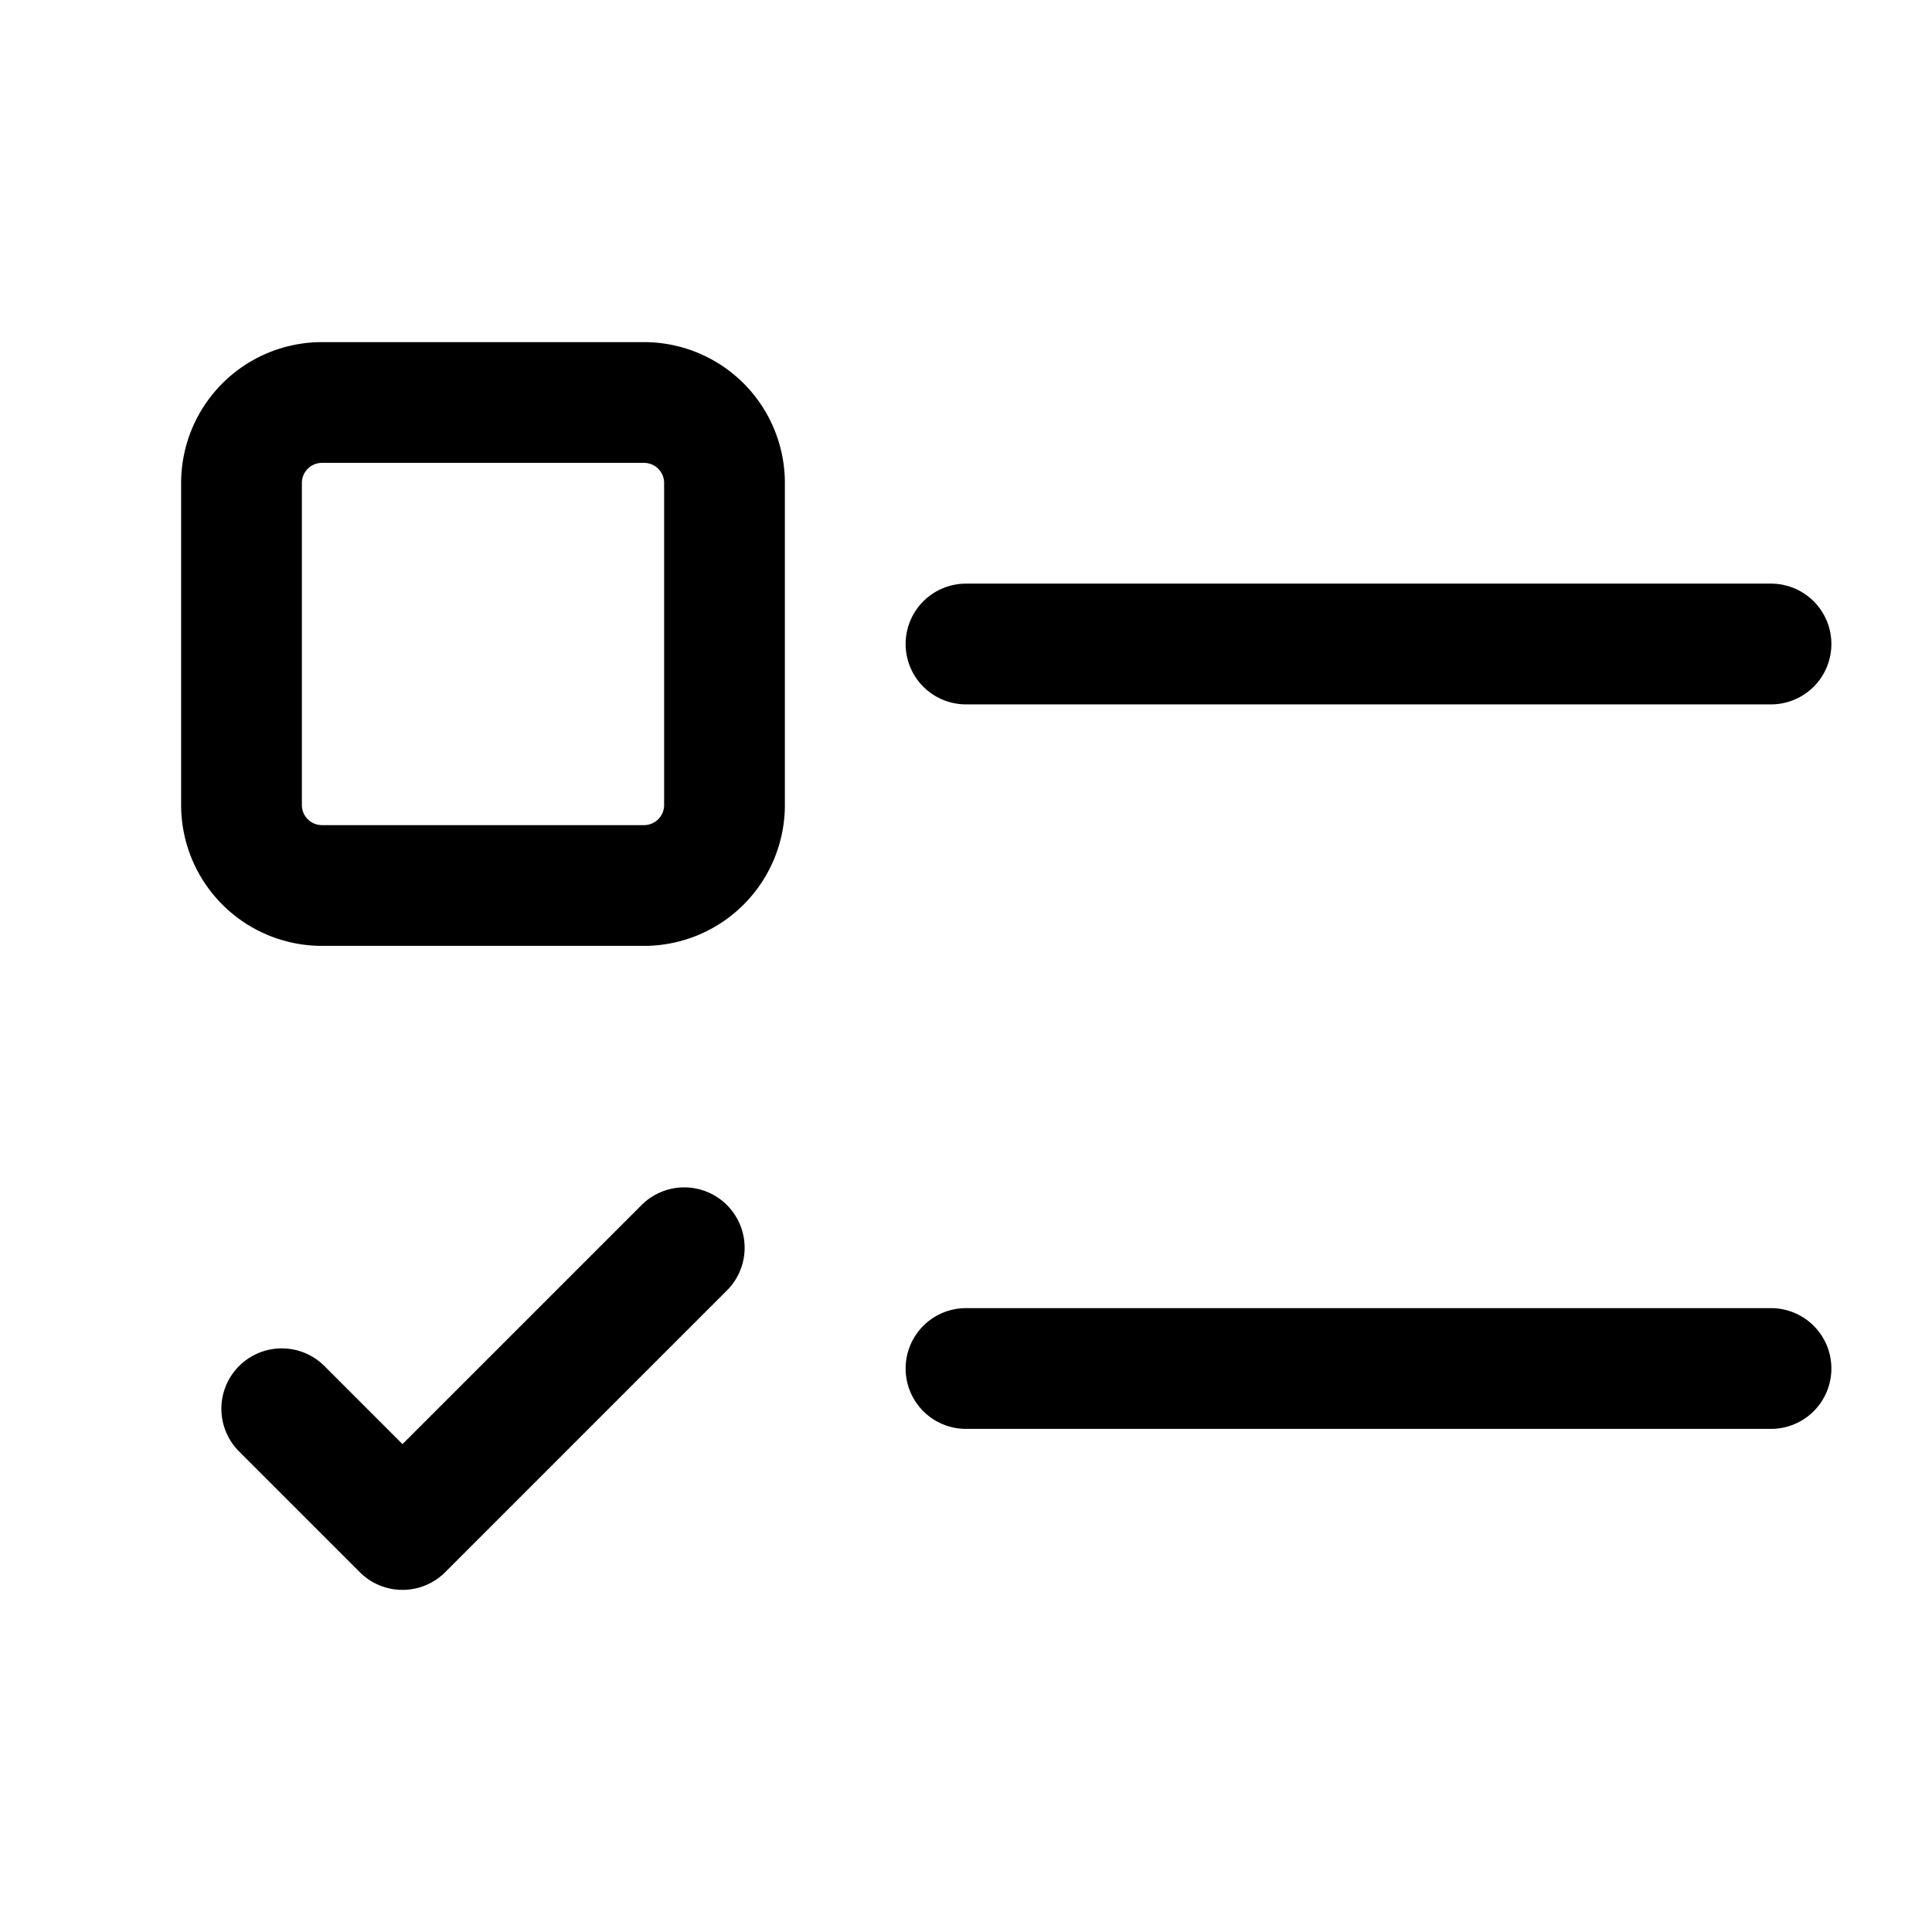 <svg class="MuiSvgIcon-root-165 jss164 jss114" focusable="false" viewBox="0 0 24 24" aria-hidden="true" width="24" height="24" fill="none" xmlns="http://www.w3.org/2000/svg"><path d="M3.5 17.5 5 19l3.5-3.5M3 10V6a1 1 0 0 1 1-1h4a1 1 0 0 1 1 1v4a1 1 0 0 1-1 1H4a1 1 0 0 1-1-1Zm9-2h10m-10 9h10" stroke="currentColor" stroke-width="1.5" stroke-linecap="round" stroke-linejoin="round"></path></svg>